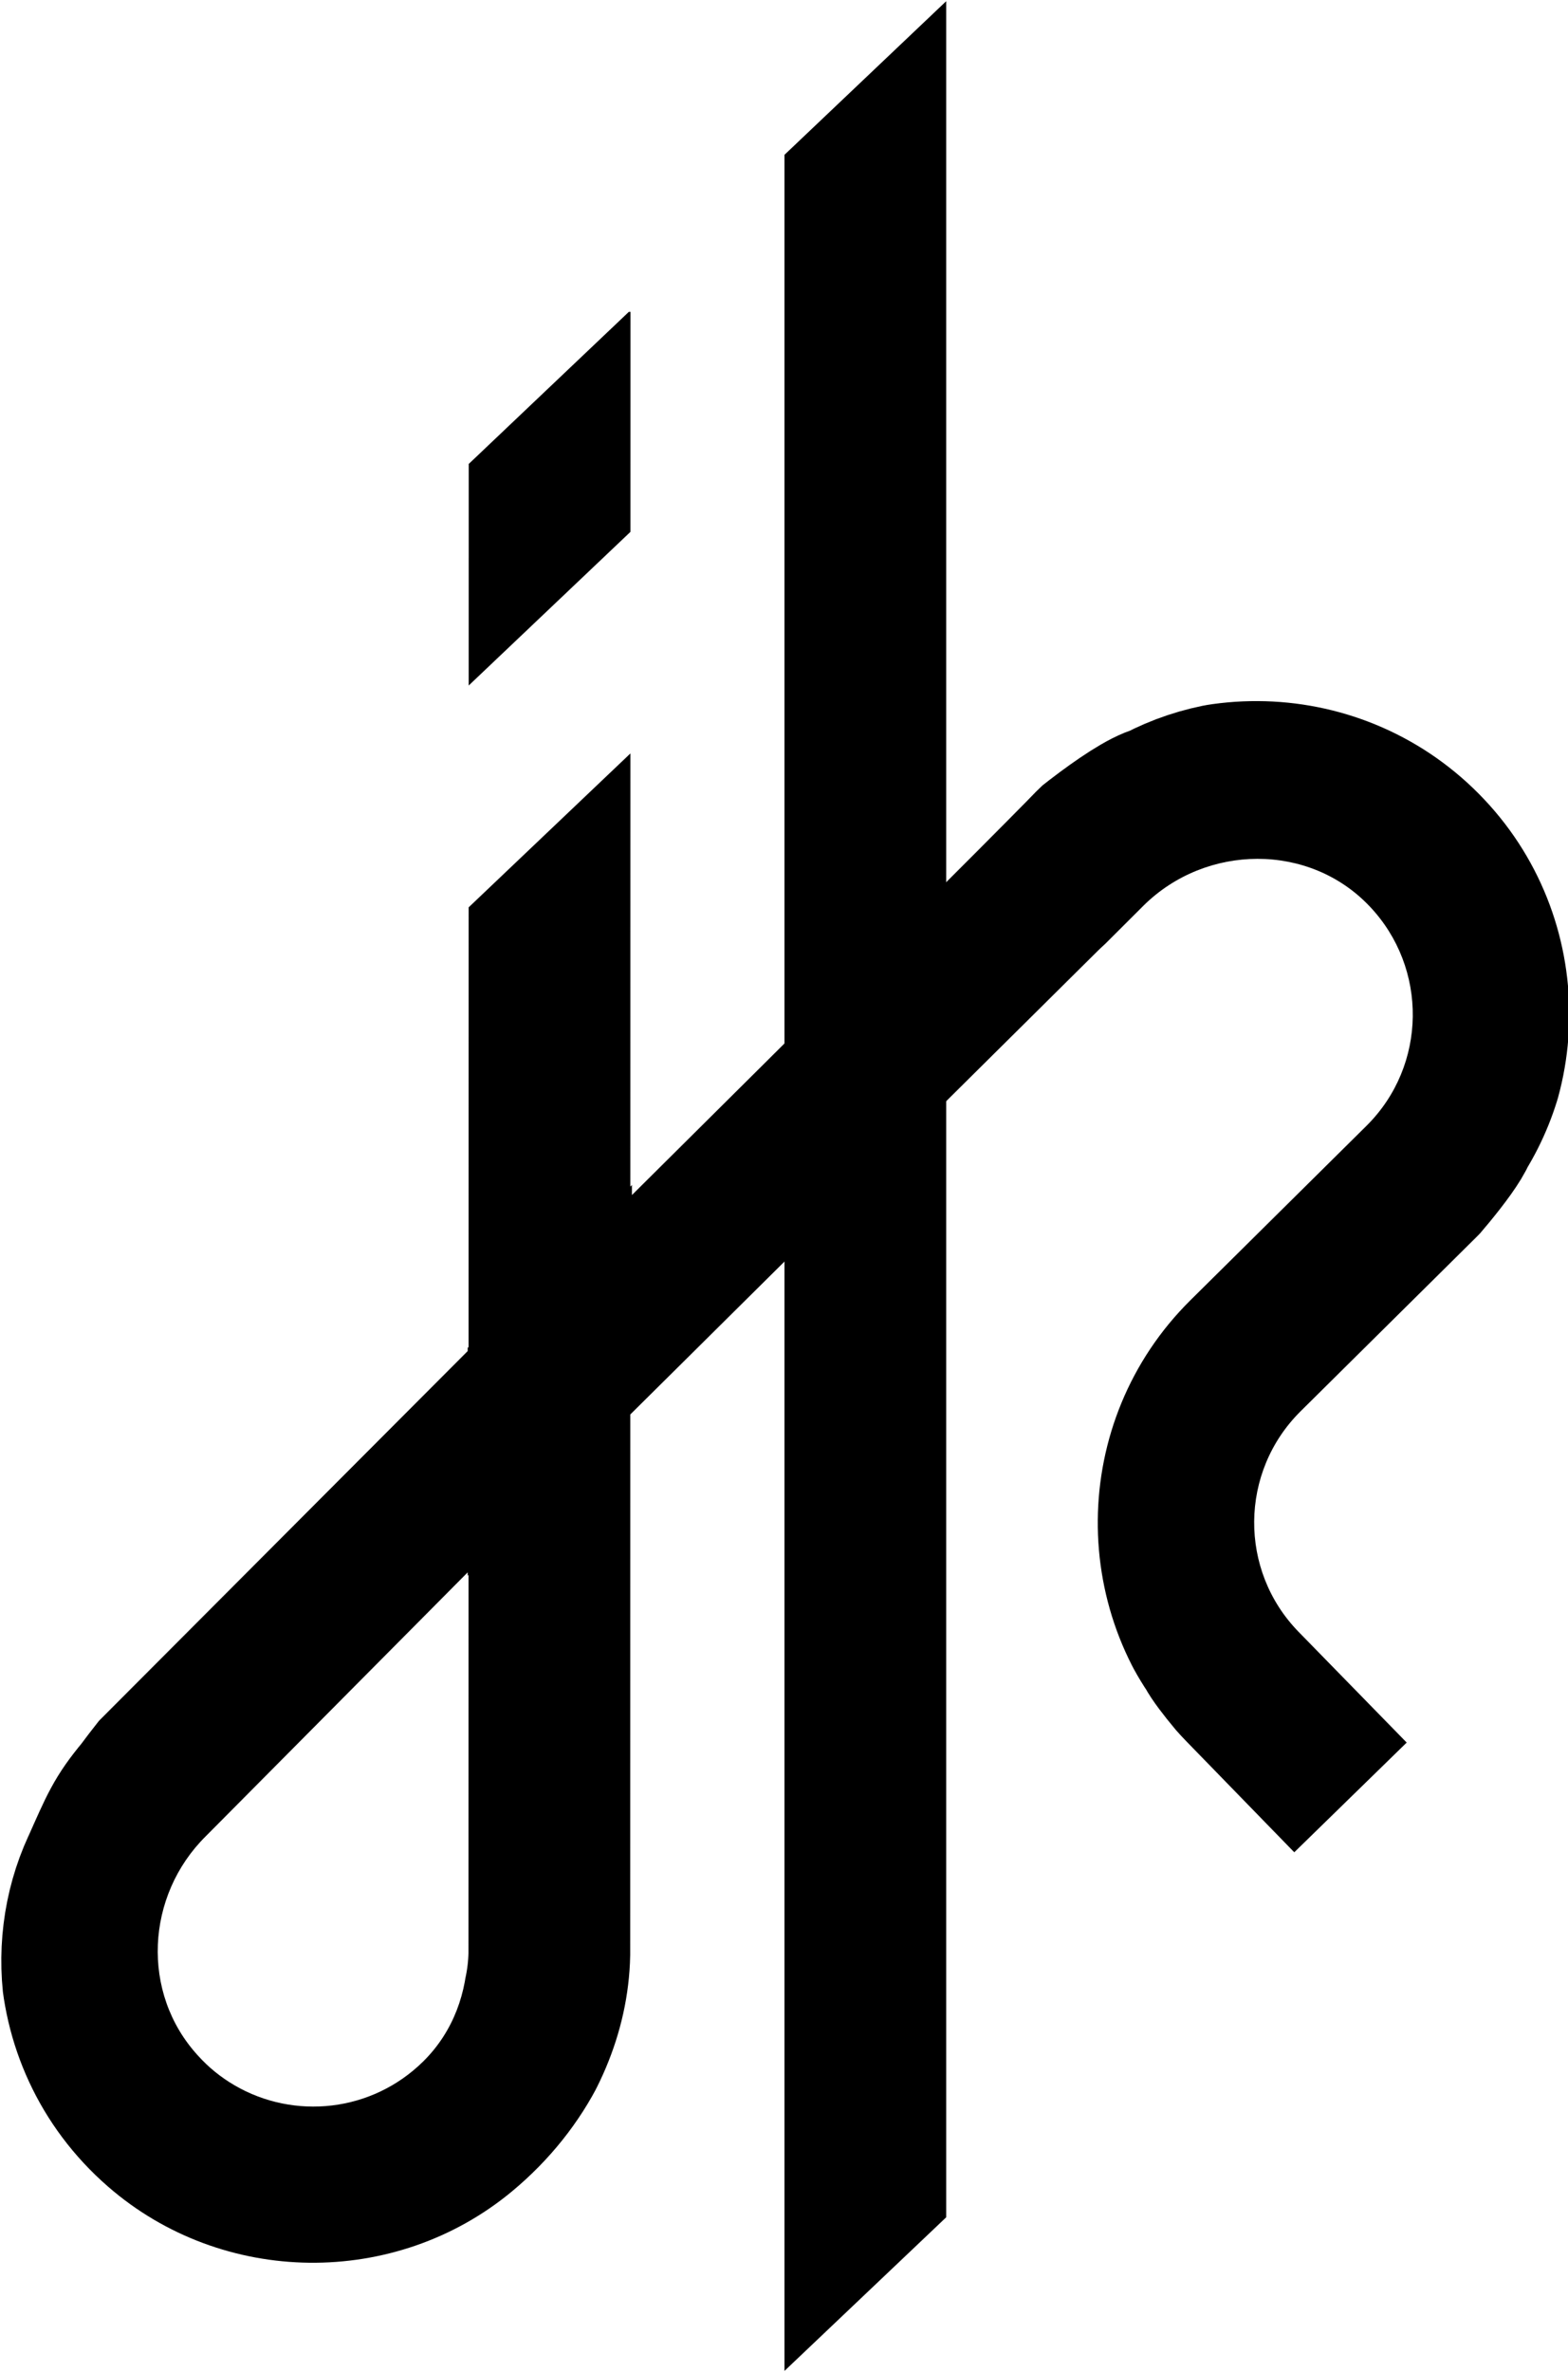 <?xml version="1.0" encoding="UTF-8"?>
<svg width="620.5" height="938" version="1.1" viewBox="0 0 620.5 938" xmlns="http://www.w3.org/2000/svg">
 <clipPath id="b">
  <path d="m375.05 0-65 61.7v876.3l65-61.7z"/>
 </clipPath>
 <clipPath id="a">
  <path d="m250.54 123.66-65 61.7v87.6l65-61.7zm334.3 366.9c48.5-48.1 48.9-126.7 0.8-175.2s-126.7-48.9-175.2-0.8c0 0-9.378 10.188-159.9 159.5v-175.2l-65 61.8v175.1l-148.4 148.7c-50.8 50.3-48.8 134 6.1 181.7 45.3 39.4 113.6 40.2 159.8 1.9 29.8-24.7 47.4-59.8 47.5-95v2.6-214.1s2.444-2.426 202.5-202c24.7-24.4 65.5-24.9 89.4 0.3 23.2 24.4 22.8 63-1.2 86.8l-69.7 69c-48.3 47.8-48.9 125.8-1.6 174.4l43.6 44.8 43.6-44.3-42.8-43.8c-23.7-24.3-23.4-63.2 0.8-87.2zm-399.3 282.9c-0.2 15.6-5.5 31.2-17.5 43.1-20.4 20.2-51.2 23.3-74.8 9.5-5.3-3.1-10.2-7-14.5-11.8-22.6-24.7-20.6-63.2 3.2-86.7l103.6-104.3z"/>
 </clipPath>
 <clipPath>
  <path d="m250.05 123.3-65 61.7v87.6l65-61.7zm334.3 366.9c48.5-48.1 48.9-126.7 0.8-175.2s-126.7-48.9-175.2-0.8c0 0-9.378 10.188-159.9 159.5v-175.2l-65 61.8v175.1l-148.4 148.7c-50.8 50.3-48.8 134 6.1 181.7 45.3 39.4 113.6 40.2 159.8 1.9 29.8-24.7 47.4-59.8 47.5-95v2.6-214.1s-25.931 24.417 202.5-202c24.7-24.4 65.5-24.9 89.4 0.3 23.2 24.4 22.8 63-1.2 86.8l-69.7 69c-48.3 47.8-48.9 125.8-1.6 174.4l43.6 44.8 43.6-44.3-42.8-43.8c-23.7-24.3-23.4-63.2 0.8-87.2zm-399.3 282.9c-0.2 15.6-5.5 31.2-17.5 43.1-20.4 20.2-51.2 23.3-74.8 9.5-5.3-3.1-10.2-7-14.5-11.8-22.6-24.7-20.6-63.2 3.2-86.7l103.6-104.3z"/>
 </clipPath>
 <path transform="translate(-.469 -1.503)" d="m217.97 124.8-0.116 649.4v2e-3c-3e-4 0.015 3.1e-4 0.03 0 0.045-0.454 22.205-9.954 43.867-25.642 61.594l-2e-3 2e-3c-3.107 3.51-6.73 6.731-10.555 9.65-28.554 22.521-67.36 25.94-98.932 10.355-8.14-4.02-15.783-9.148-22.623-15.686-28.159-26.75-33.998-67.379-19.309-99.271l-0.041 0.141c7.105-15.926 8.677-20.096 17.018-30.141 8.54-11.532 18.085-22.656 23.125-27.646l331.7-328.7c4.132-4.082 13.256-12.004 22.684-19.254 4.714-3.625 9.502-7.078 13.779-9.795 4.278-2.717 8.023-4.701 10.768-5.381 32.996-17.404 76.232-12.069 104.29 16.693 29.759 30.461 33.911 76.585 12.691 110.98-1.612 3.901-6.466 10.389-11.701 16.752-5.235 6.362-10.834 12.539-13.906 15.611h-2e-3l-58 57.5c-31.53 31.234-35.505 79.968-11.838 115.27l0.018 0.025 0.014 0.025c1.295 2.542 4.845 7.166 8.6 11.656 3.754 4.49 7.729 8.889 9.912 11.121l35.301 36.201" clip-path="url(#a)" fill="none" stroke="black" stroke-width="64"/>
 <path transform="translate(-.116)" d="m342.55 0v938z" clip-path="url(#b)" fill="none" stroke="black" stroke-width="64"/>
</svg>
